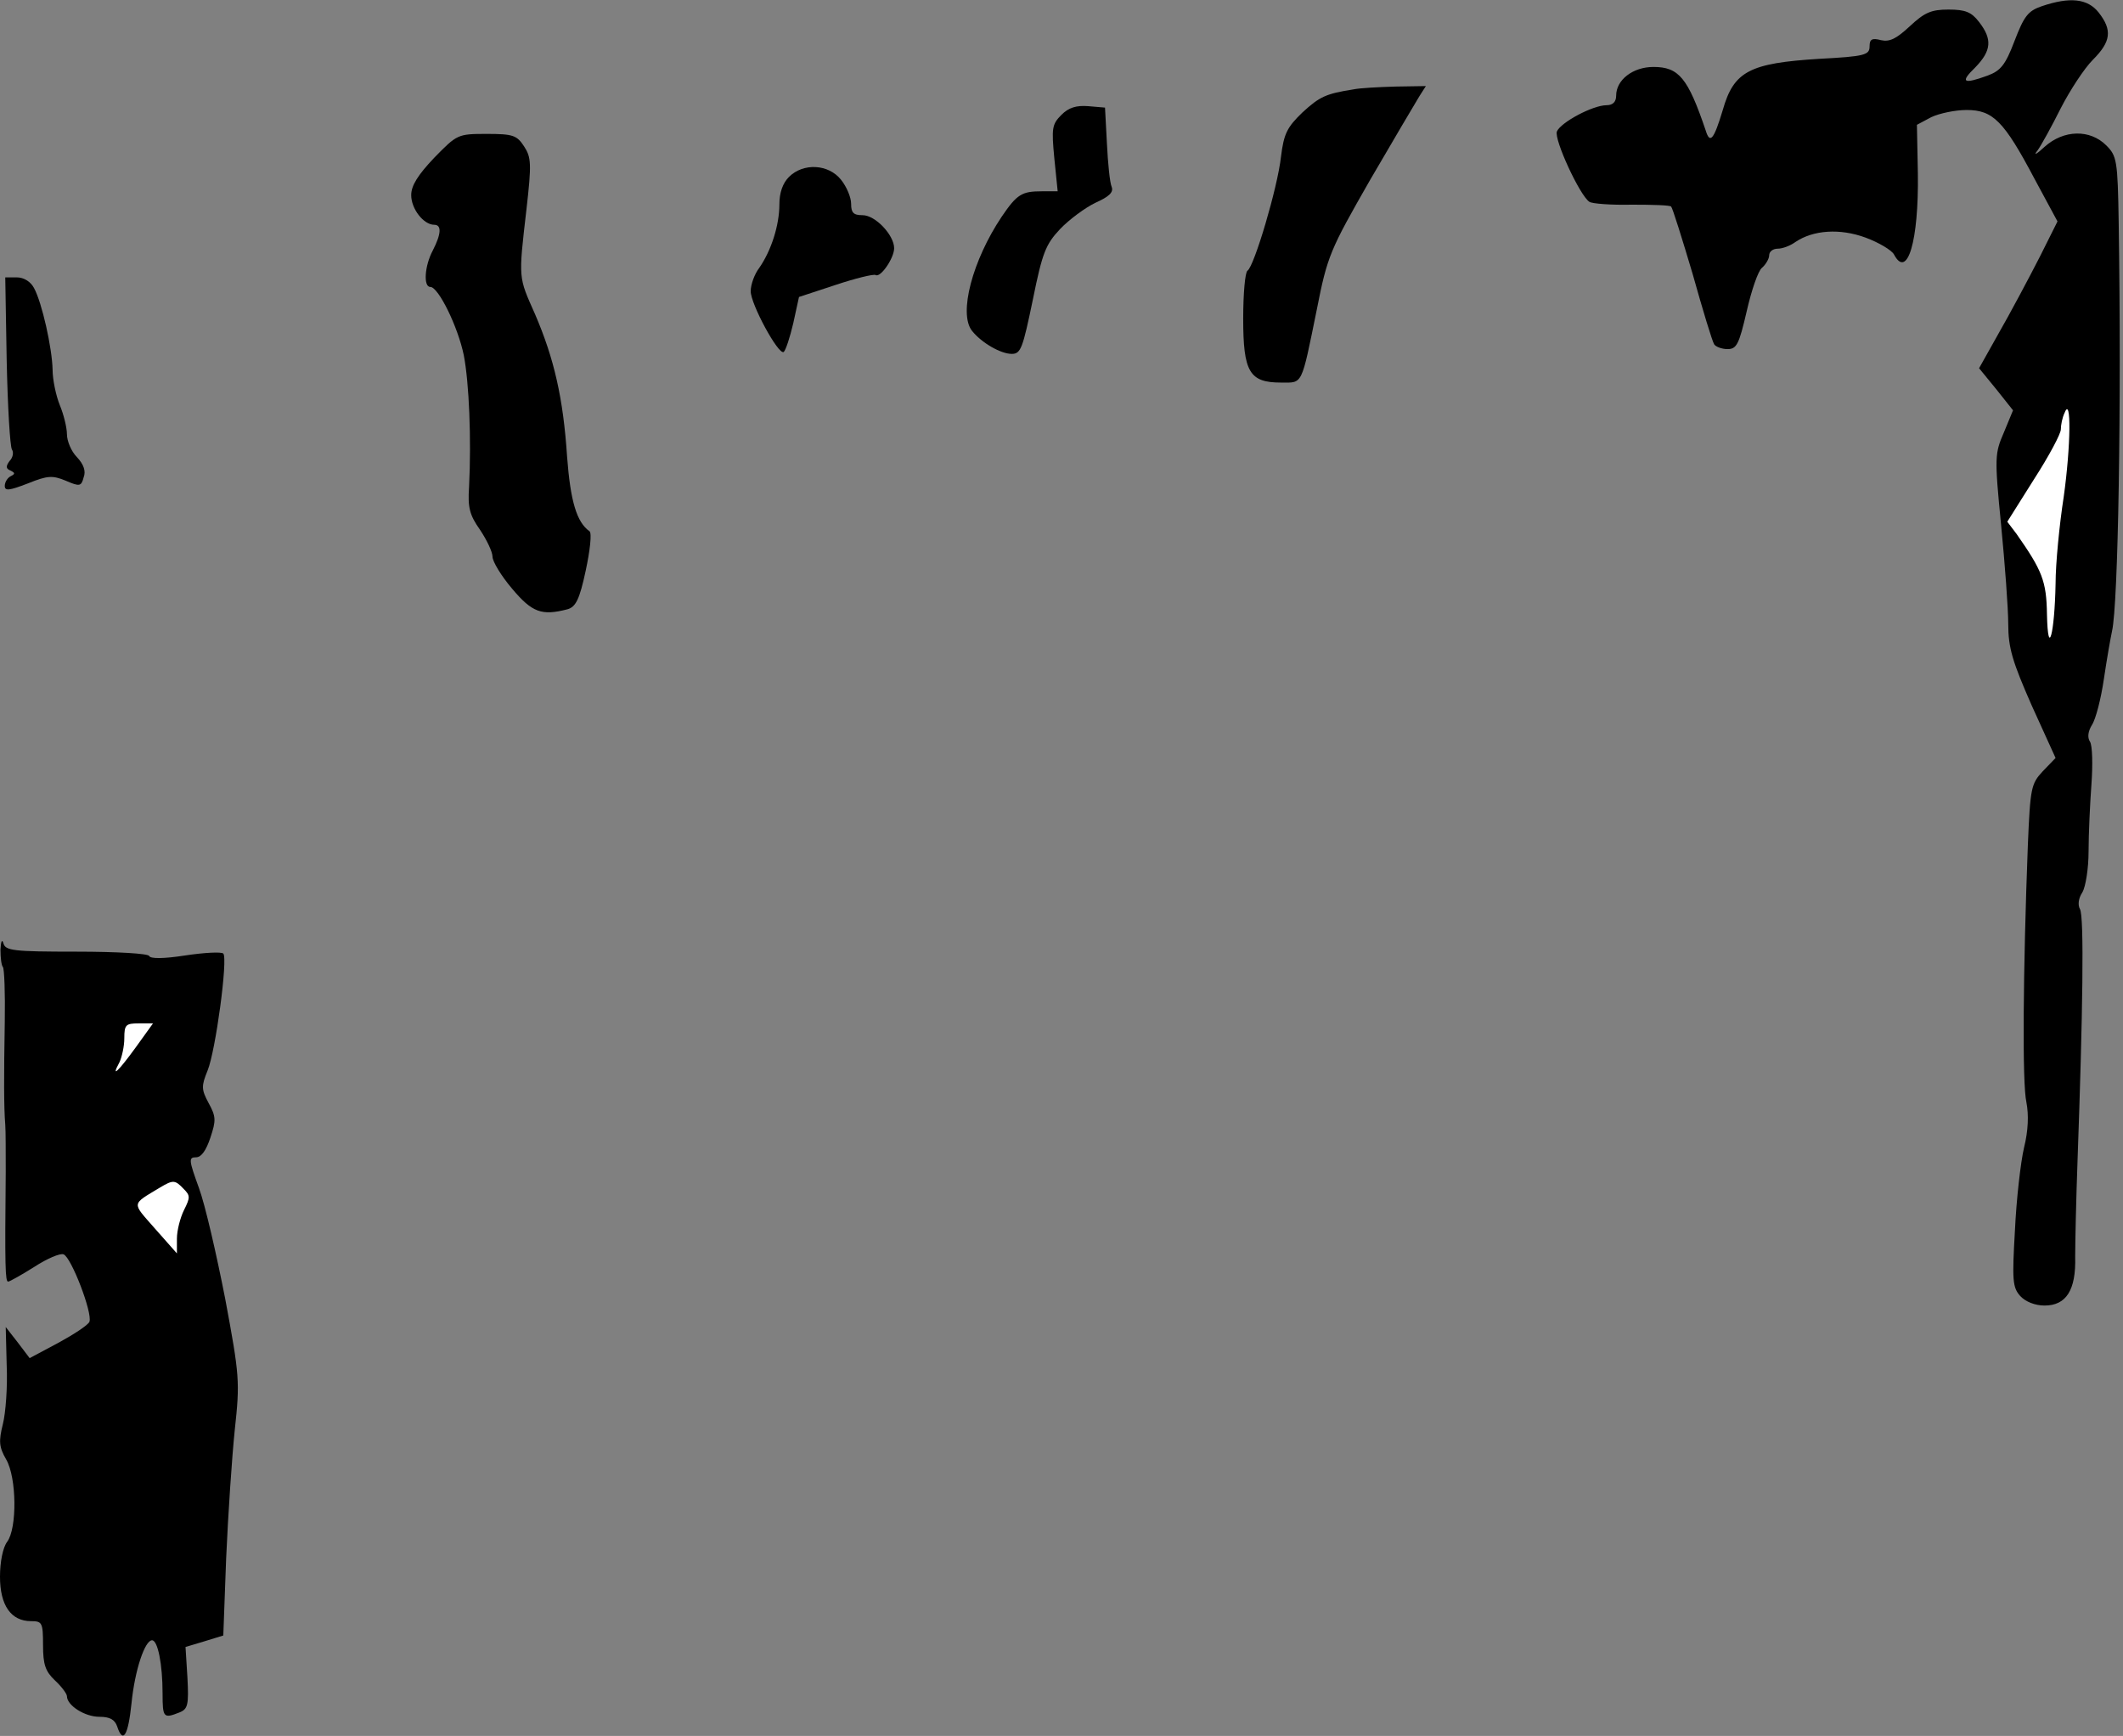<?xml version="1.0" standalone="no"?>
<!DOCTYPE svg PUBLIC "-//W3C//DTD SVG 20010904//EN"
 "http://www.w3.org/TR/2001/REC-SVG-20010904/DTD/svg10.dtd">
<svg version="1.0" xmlns="http://www.w3.org/2000/svg"
 width="444pt" height="363pt" viewBox="0 0 444 363"
 preserveAspectRatio="xMidYMid meet">
<rect x="0" y="0" width="444" height="363" fill="#808080" stroke="none"/>
<g transform="translate(0,363) scale(0.1,-0.1)"
fill="#000000" stroke="none">
<path fill="#000000" stroke="none" d="M4270 3617 c-29 -10 -37 -21 -57 -73
-19 -50 -29 -62 -56 -72 -52 -19 -58 -14 -26 17 34 35 36 59 8 95 -16 21 -29
26 -64 26 -36 0 -50 -6 -81 -35 -28 -26 -42 -33 -60 -29 -19 5 -24 2 -24 -13
0 -18 -10 -21 -105 -26 -146 -9 -179 -26 -202 -107 -19 -63 -27 -72 -36 -42
-37 109 -56 132 -109 132 -43 0 -78 -27 -78 -60 0 -13 -7 -20 -20 -20 -29 0
-96 -36 -104 -55 -6 -17 48 -134 68 -147 6 -4 46 -7 89 -6 42 0 80 -1 82 -4 3
-3 23 -67 45 -141 21 -75 41 -141 45 -147 3 -5 16 -10 28 -10 19 0 24 10 40
79 10 44 24 85 32 91 8 7 15 19 15 26 0 8 8 14 18 14 10 0 26 6 37 14 37 25
93 29 147 9 27 -10 54 -26 59 -35 28 -53 52 28 50 169 l-2 102 30 16 c17 8 50
15 74 15 55 0 78 -23 142 -144 l48 -89 -23 -46 c-12 -25 -48 -94 -81 -154
l-60 -107 36 -44 35 -44 -19 -46 c-19 -44 -20 -51 -6 -193 8 -82 15 -175 15
-208 0 -50 9 -79 49 -170 l50 -110 -27 -28 c-24 -26 -26 -34 -31 -155 -10
-261 -12 -498 -3 -537 5 -26 4 -59 -5 -95 -7 -30 -16 -108 -19 -173 -6 -104
-5 -119 11 -137 11 -12 31 -20 51 -20 45 0 66 32 64 102 0 29 2 121 5 203 11
306 14 509 5 524 -5 9 -3 23 5 35 7 12 13 50 13 86 0 36 3 99 6 140 3 41 2 81
-3 89 -6 9 -4 22 4 35 8 12 19 55 25 96 6 41 14 86 17 100 13 56 20 472 14
854 -2 131 -4 140 -26 162 -34 34 -89 33 -129 -3 -17 -16 -24 -19 -15 -8 8 11
30 51 49 89 19 37 49 83 67 101 38 38 41 62 12 99 -23 29 -60 33 -119 13z"/>
<path fill="#ffffff" stroke="none" d="M4316 2591 c-9 -58 -17 -140 -17 -181
-2 -106 -16 -158 -18 -65 -1 70 -10 92 -64 169 l-19 25 56 89 c31 48 56 95 56
104 0 9 3 25 8 35 14 36 13 -69 -2 -176z"/>
<path fill="#000000" stroke="none" d="M2830 3443 c-57 -9 -70 -15 -106 -48
-32 -31 -39 -44 -45 -93 -7 -64 -56 -229 -70 -238 -5 -3 -9 -48 -9 -100 0
-112 13 -134 79 -134 46 0 42 -9 75 153 22 112 28 125 111 270 49 84 95 162
103 175 l14 22 -63 -1 c-35 -1 -75 -3 -89 -6z"/>
<path fill="#000000" stroke="none" d="M2220 3390 c-20 -20 -21 -28 -15 -91
l7 -69 -33 0 c-42 0 -52 -6 -84 -53 -61 -91 -91 -203 -62 -239 20 -25 60 -48
83 -48 19 0 23 12 44 113 20 99 27 116 57 148 19 20 53 45 74 55 29 13 38 22
34 33 -4 9 -8 50 -10 91 l-4 75 -35 3 c-25 2 -41 -3 -56 -18z"/>
<path fill="#000000" stroke="none" d="M908 3300 c-34 -36 -48 -58 -48 -78 0
-29 26 -62 48 -62 16 0 15 -19 -3 -54 -17 -32 -20 -76 -5 -76 17 0 58 -84 70
-143 11 -57 16 -174 11 -275 -3 -43 1 -59 23 -90 14 -21 26 -46 26 -56 0 -10
18 -40 41 -67 42 -50 62 -57 116 -43 17 5 25 20 38 81 9 42 13 78 8 82 -27 19
-40 63 -47 156 -8 122 -27 205 -67 298 -35 79 -35 72 -18 219 11 96 10 109 -5
132 -15 23 -23 26 -78 26 -61 0 -62 -1 -110 -50z"/>
<path fill="#000000" stroke="none" d="M1650 3260 c-13 -13 -20 -33 -20 -57 0
-44 -17 -97 -42 -133 -10 -13 -18 -35 -18 -49 0 -27 58 -134 69 -127 4 3 13
30 20 60 l12 55 76 25 c42 14 79 23 84 21 10 -7 39 35 39 56 0 27 -39 69 -66
69 -19 0 -24 5 -24 24 0 13 -9 35 -21 50 -26 33 -79 36 -109 6z"/>
<path fill="#000000" stroke="none" d="M14 2876 c2 -96 7 -180 11 -186 4 -6 2
-17 -5 -24 -8 -11 -8 -16 2 -20 10 -5 10 -7 0 -12 -6 -3 -12 -12 -12 -20 0
-11 9 -10 48 5 42 17 52 17 79 6 30 -13 33 -12 38 7 5 13 0 27 -14 42 -12 12
-21 34 -21 48 0 14 -7 42 -15 61 -8 20 -15 53 -15 74 -1 45 -22 140 -39 171
-7 13 -21 22 -36 22 l-24 0 3 -174z"/>
<path fill="#000000" stroke="none" d="M1 1644 c0 -17 2 -33 5 -36 3 -3 5 -55
4 -114 -2 -115 -2 -179 1 -216 1 -13 1 -57 1 -98 -2 -199 -1 -230 5 -230 3 0
28 14 55 31 26 17 54 29 61 26 16 -6 61 -123 54 -141 -3 -7 -32 -26 -65 -44
l-60 -32 -25 33 -25 32 2 -80 c2 -44 -2 -99 -8 -123 -9 -36 -8 -48 7 -74 22
-38 23 -144 2 -172 -9 -12 -15 -42 -15 -73 0 -60 23 -93 65 -93 23 0 25 -3 25
-50 0 -41 5 -55 25 -74 14 -13 25 -28 25 -33 0 -19 37 -43 68 -43 22 0 32 -6
37 -20 12 -37 23 -20 30 48 7 70 28 132 43 132 12 0 22 -50 22 -111 0 -51 2
-53 35 -40 18 7 20 16 17 73 l-4 64 40 12 39 12 6 162 c4 90 12 210 18 268 11
101 10 113 -20 274 -18 92 -42 197 -55 232 -21 58 -22 64 -6 64 11 0 21 14 30
41 12 36 12 44 -4 73 -15 28 -15 35 -2 67 17 41 43 235 33 245 -4 4 -40 2 -80
-4 -45 -7 -73 -7 -75 -1 -2 5 -67 9 -152 9 -133 0 -149 2 -153 18 -3 9 -5 3
-6 -14z"/>
<path fill="#ffffff" stroke="none" d="M284 1440 c-37 -51 -53 -66 -34 -31 5
11 10 33 10 50 0 28 3 31 30 31 l30 0 -36 -50z"/>
<path fill="#ffffff" stroke="none" d="M384 1144 c14 -14 14 -18 1 -44 -8 -16
-15 -43 -15 -60 l0 -31 -46 52 c-49 56 -50 49 11 86 27 16 31 16 49 -3z"/>
</g>
</svg>
